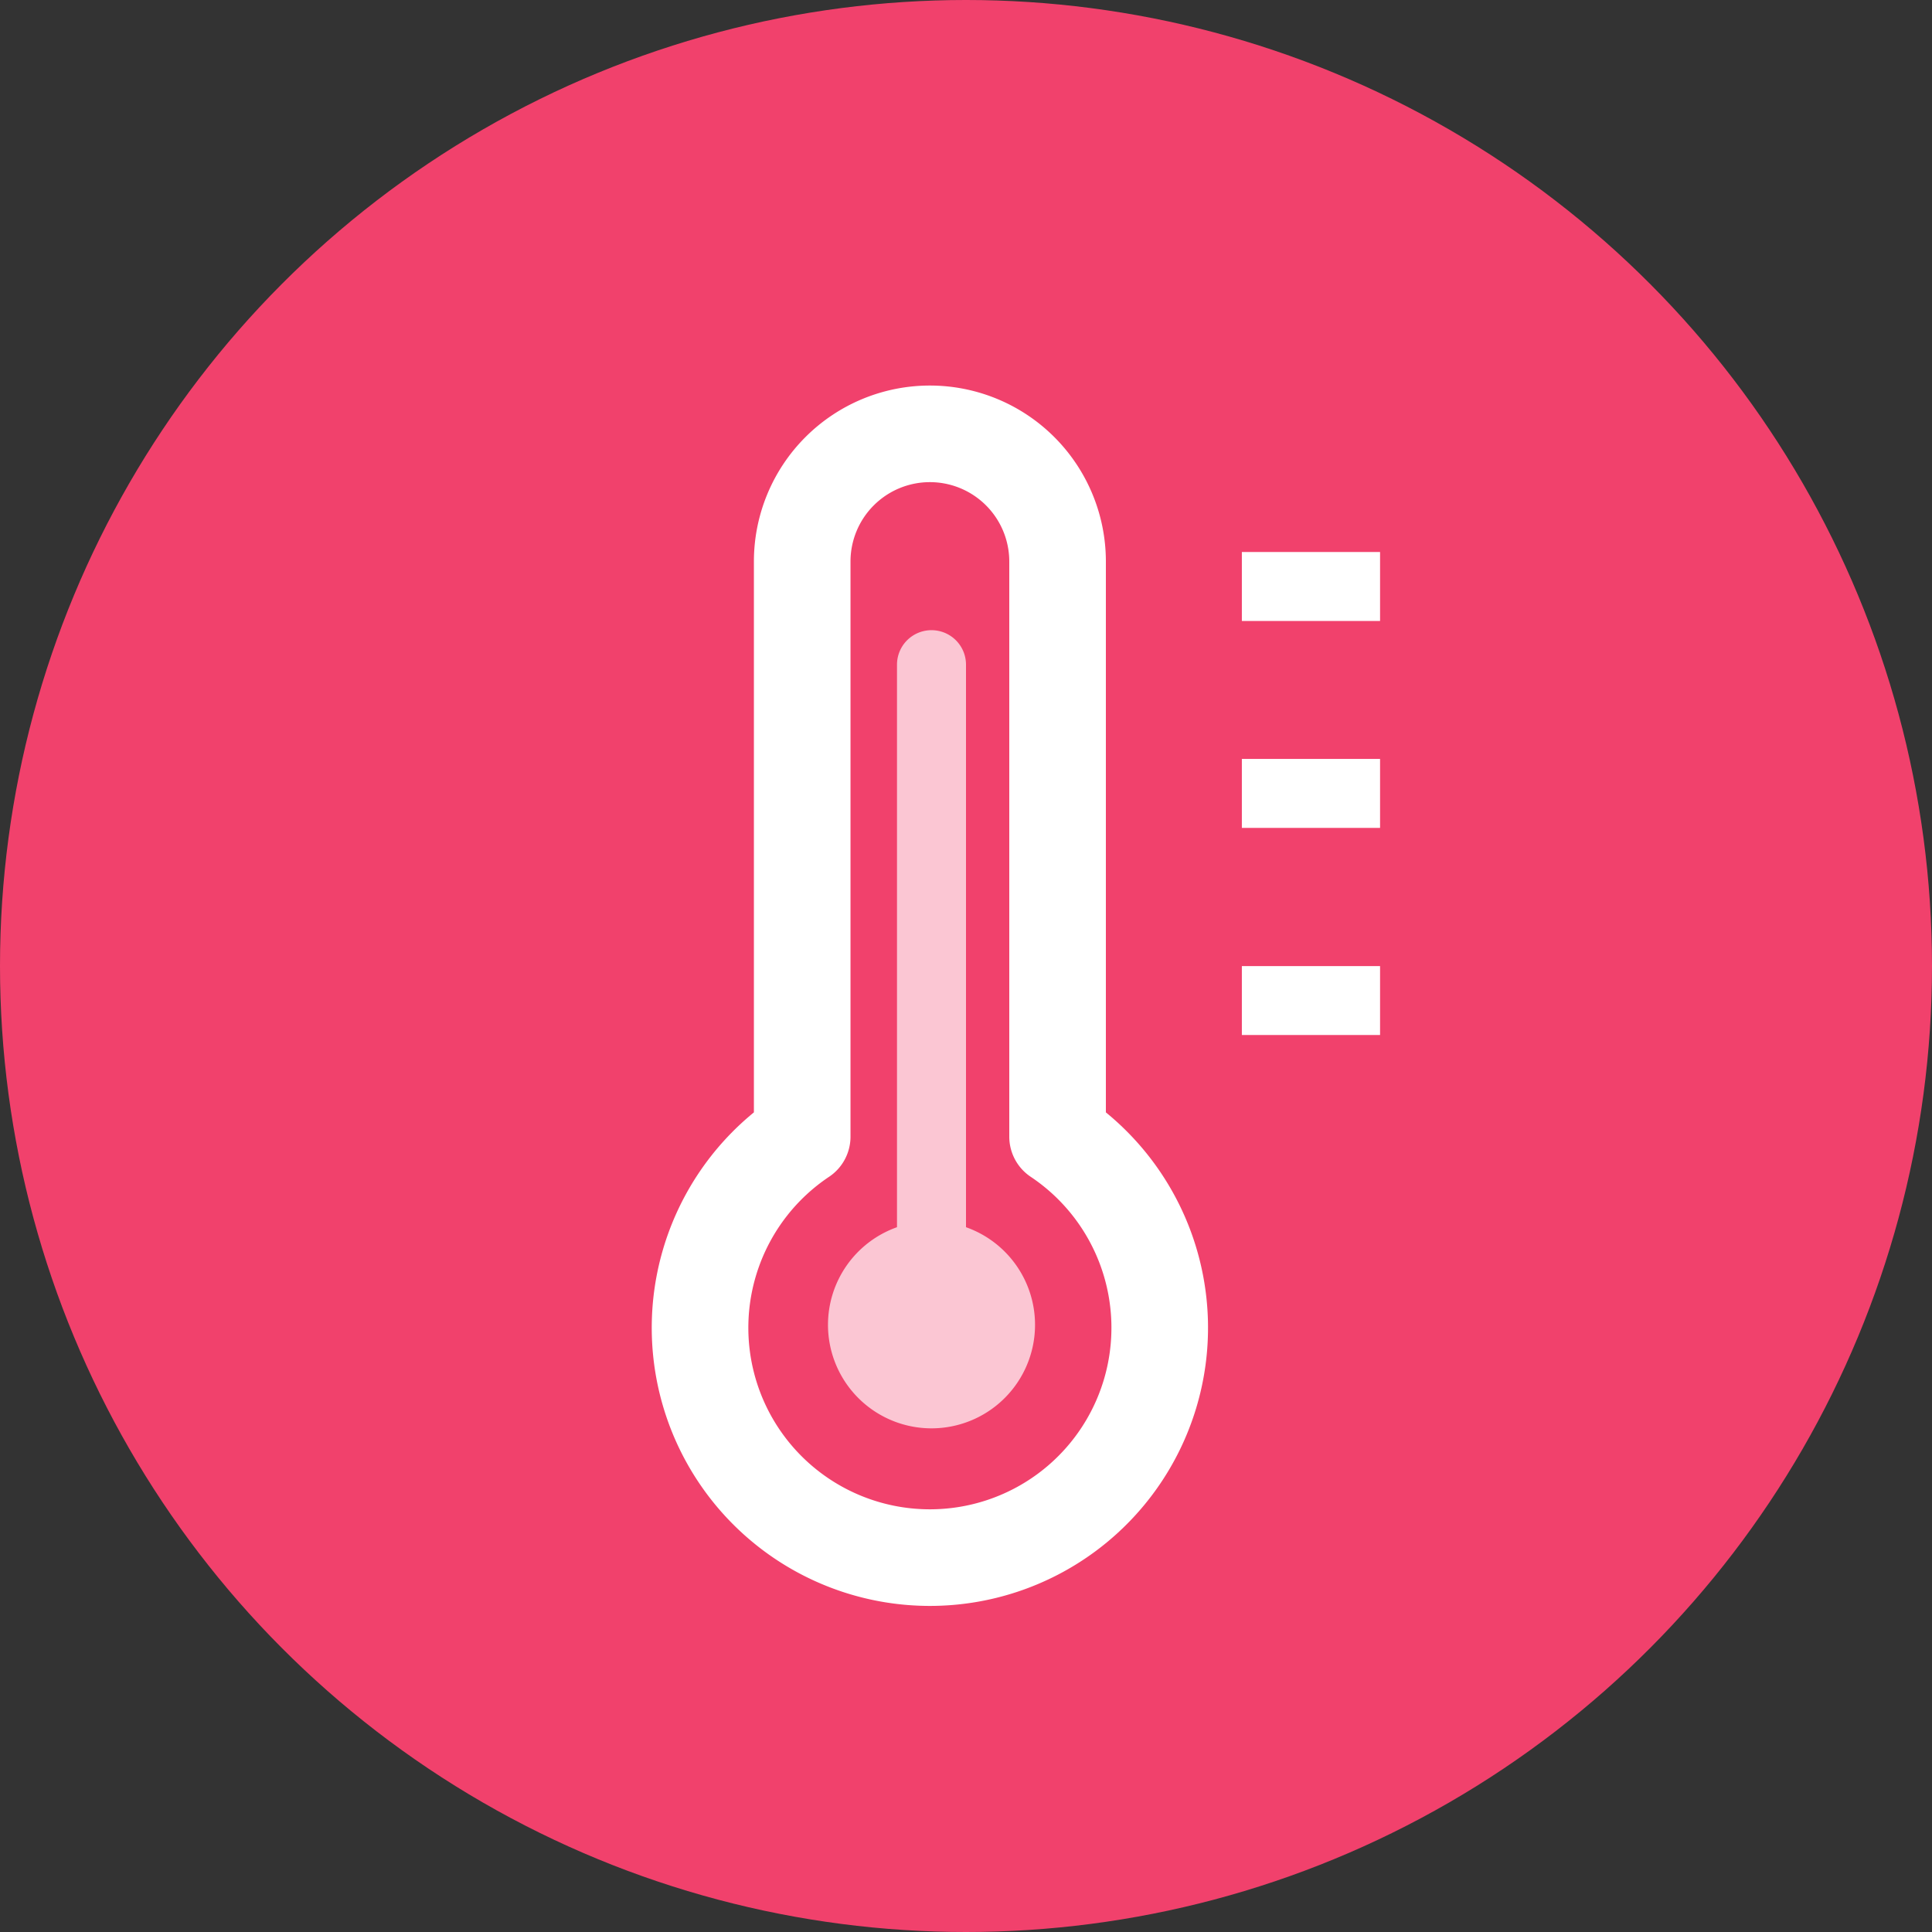 <svg xmlns="http://www.w3.org/2000/svg" width="60" height="60" viewBox="0 0 60 60">
  <rect x="0" y="0" width="60" height="60" fill="#333333" stroke="none"/>
  <g id="ic_map_60_07_e" transform="translate(-262 -613)">
    <circle id="er" cx="30" cy="30" r="30" transform="translate(262 613)" fill="#f1416c"/>
    <path id="Icon_feather-thermometer" data-name="Icon feather-thermometer" d="M21.6,23.326V5.465a3.965,3.965,0,1,0-7.931,0V23.326a7.138,7.138,0,1,0,7.931,0Z" transform="translate(273.244 624.974)" fill="none" stroke="#fff" stroke-linecap="round" stroke-linejoin="round" stroke-width="3"/>
    <path id="합치기_23" data-name="합치기 23" d="M0,17.572a3.216,3.216,0,0,1,2.143-3.031V-2.929A1.071,1.071,0,0,1,3.215-4,1.071,1.071,0,0,1,4.286-2.929V14.541A3.215,3.215,0,1,1,0,17.572Z" transform="translate(287.714 636.571)" fill="#fff" opacity="0.7"/>
    <path id="합치기_28" data-name="합치기 28" d="M0,15V12.86H4.292V15ZM0,8.568V6.426H4.292V8.568ZM0,2.142V0H4.292V2.142Z" transform="translate(300.567 630.143)" fill="#fff"/>
  </g>
</svg>
